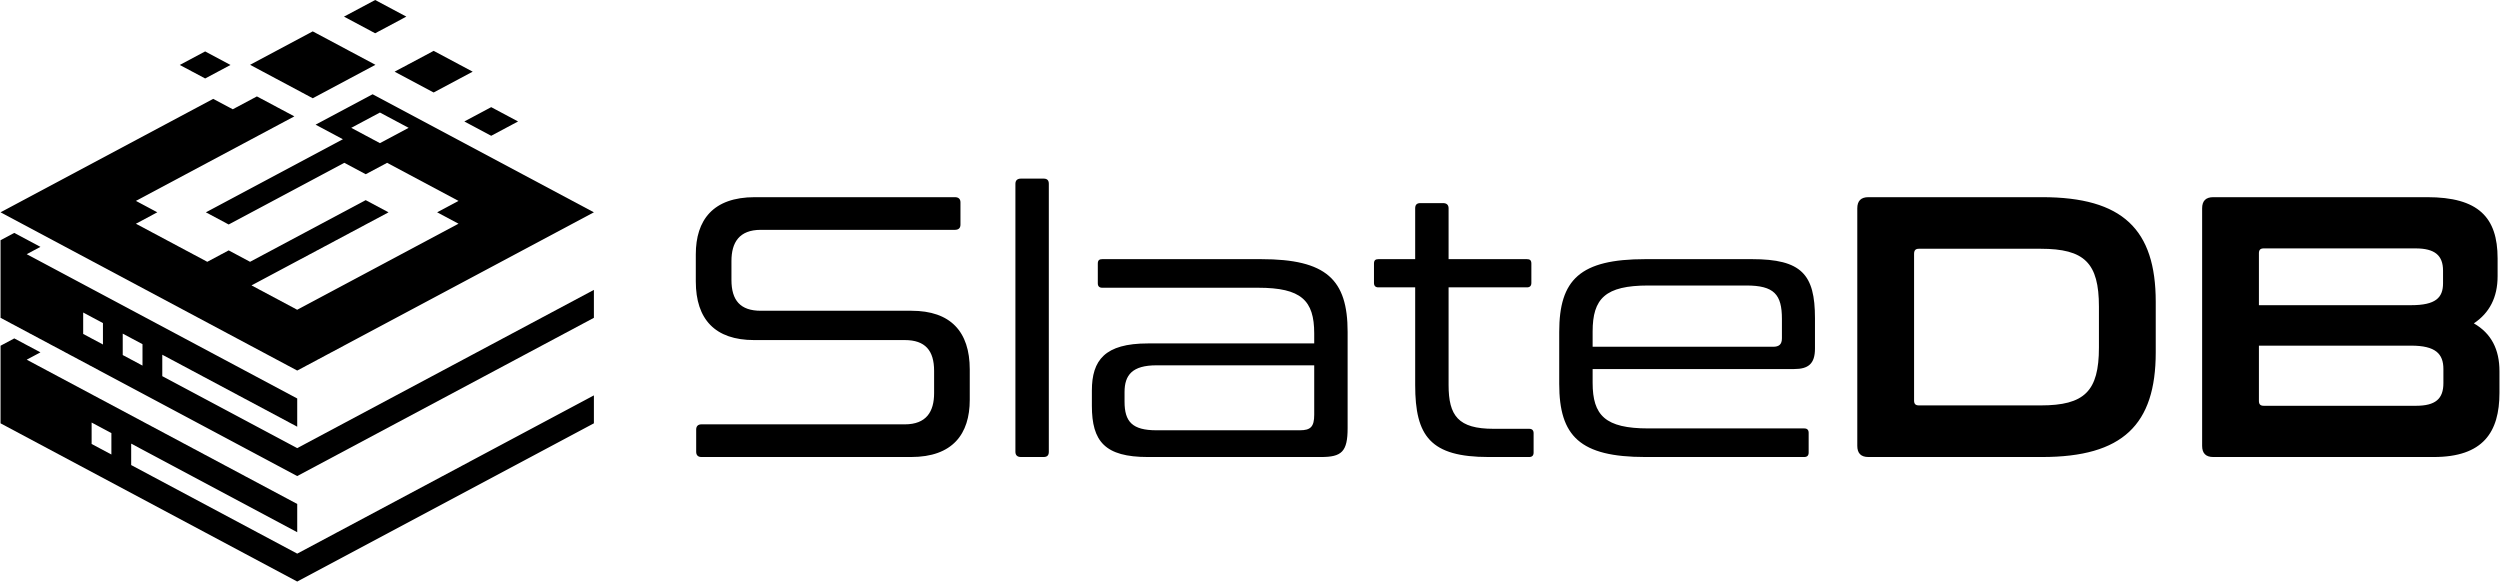 <?xml version="1.0" encoding="UTF-8"?>
<!DOCTYPE svg PUBLIC "-//W3C//DTD SVG 1.1//EN" "http://www.w3.org/Graphics/SVG/1.1/DTD/svg11.dtd">
<!-- Creator: CorelDRAW -->
<svg xmlns="http://www.w3.org/2000/svg" xml:space="preserve" width="1956px" height="455px" version="1.1" style="shape-rendering:geometricPrecision; text-rendering:geometricPrecision; image-rendering:optimizeQuality; fill-rule:evenodd; clip-rule:evenodd"
viewBox="0 0 1183.36 275.39"
 xmlns:xlink="http://www.w3.org/1999/xlink"
 xmlns:xodm="http://www.corel.com/coreldraw/odm/2003">
 <defs>
  <style type="text/css">
   <![CDATA[
    .fil0 {fill:black}
    .fil1 {fill:black;fill-rule:nonzero}
   ]]>
  </style>
 </defs>
 <g id="Layer_x0020_1">
  <g id="_2189751192080">
   <path class="fil0" d="M140.49 188.7l-128.1 -68.33 6.5 -3.47 -12.39 -6.61 -6.5 3.47 0 36.74 140.49 74.94 140.49 -74.94 0 -13.23 -140.49 74.94 -63.9 -34.08 0 -10.15 63.9 34.09 0 -13.37zm22.31 -111.6l10.13 5.4 10.13 -5.4 33.81 18.04 -10.12 5.4 10.12 5.4 -76.4 40.75 -21.63 -11.54 64.89 -34.6 -10.81 -5.77 -54.76 29.2 -10.13 -5.41 -10.13 5.41 -33.8 -18.03 10.13 -5.41 -10.13 -5.4 75.03 -40.03 -17.73 -9.45 -11.43 6.09 -9.26 -4.93 -100.71 53.72 140.49 74.94 140.49 -74.94 -104.79 -55.9 -27 14.4 12.93 6.9 -64.89 34.61 10.8 5.76 54.77 -29.21zm69.55 -26.36l-12.72 6.78 12.72 6.78 12.72 -6.78 -12.72 -6.78zm-27.25 -26.66l-18.49 9.86 18.49 9.86 18.48 -9.86 -18.48 -9.86zm-42.47 -16.21l14.76 7.88 14.77 -7.88 -14.77 -7.87 -14.76 7.87zm-65.74 29.29l12 -6.4 -12 -6.41 -12.01 6.41 12.01 6.4zm21.28 -6.47l29.67 15.84 29.68 -15.84 -29.68 -15.83 -29.67 15.83zm61.49 37.1l-13.59 -7.25 13.59 -7.25 13.6 7.25 -13.6 7.25zm-39.17 170.87l-128.1 -68.33 6.5 -3.47 -12.39 -6.61 -6.5 3.47 0 36.74 140.49 74.93 140.49 -74.93 0 -13.23 -140.49 74.94 -78.63 -41.94 0 -10.15 78.63 41.95 0 -13.37zm-88 -33.57l-9.36 -5 0 10.15 9.36 4.99 0 -10.14zm-4 -52.1l-9.36 -5 0 10.15 9.36 5 0 -10.15zm18.73 9.99l-9.36 -4.99 0 10.14 9.36 5 0 -10.15z"/>
   <path class="fil1" d="M357.19 93.37c-19.86,0 -27.95,10.9 -27.95,27.07l0 12.83c0,17.93 9.14,27.77 27.6,27.77l71.37 0c9.66,0 13.88,4.93 13.88,14.59l0 10.55c0,8.79 -3.69,14.77 -13.88,14.77l-96.33 0c-1.58,0 -2.46,0.88 -2.46,2.46l0 10.54c0,1.59 0.88,2.47 2.46,2.47l99.31 0c19.69,0 27.78,-10.9 27.78,-27.07l0 -14.42c0,-17.93 -9.14,-27.77 -27.6,-27.77l-71.37 0c-9.67,0 -13.88,-4.92 -13.88,-14.59l0 -8.97c0,-8.79 3.69,-14.76 13.88,-14.76l91.94 0c1.75,0 2.63,-0.88 2.63,-2.46l0 -10.55c0,-1.58 -0.88,-2.46 -2.63,-2.46l-94.75 0zm126.03 -8.79c-1.75,0 -2.63,0.88 -2.63,2.46l0 126.91c0,1.59 0.88,2.47 2.63,2.47l10.73 0c1.75,0 2.46,-0.88 2.46,-2.47l0 -126.91c0,-1.58 -0.71,-2.46 -2.46,-2.46l-10.73 0zm38.5 38.14c-1.41,0 -2.11,0.53 -2.11,2.11l0 9.32c0,1.41 0.7,2.11 2.11,2.11l73.83 0c20.39,0 26.54,5.98 26.54,21.62l0 4.75 -78.75 0c-20.39,0 -26.54,7.91 -26.54,22.32l0 7.21c0,16.87 6.15,24.26 26.54,24.26l81.91 0c9.85,0 12.66,-2.47 12.66,-13.72l0 -45.52c0,-24.79 -10.02,-34.46 -40.96,-34.46l-75.23 0zm93.52 81.04l-67.86 0c-11.42,0 -15.11,-4.04 -15.11,-13.54l0 -4.57c0,-8.08 3.69,-12.65 15.11,-12.65l74.71 0 0 23.38c0,5.8 -1.76,7.38 -6.85,7.38zm37.26 -81.04c-1.41,0 -2.11,0.53 -2.11,2.11l0 9.14c0,1.41 0.7,2.11 2.11,2.11l17.4 0 0 46.23c0,24.26 7.21,34.11 34.81,34.11l19.16 0c1.4,0 2.11,-0.71 2.11,-2.11l0 -9.14c0,-1.41 -0.71,-2.11 -2.11,-2.11l-16.88 0c-16.7,0 -21.27,-6.16 -21.27,-20.75l0 -46.23 37.09 0c1.41,0 2.11,-0.7 2.11,-2.11l0 -9.14c0,-1.58 -0.7,-2.11 -2.11,-2.11l-37.09 0 0 -24.08c0,-1.58 -0.88,-2.46 -2.63,-2.46l-10.73 0c-1.75,0 -2.46,0.88 -2.46,2.46l0 24.08 -17.4 0zm126.39 0c-30.94,0 -40.78,9.67 -40.78,34.46l0 24.61c0,24.78 9.84,34.63 40.78,34.63l75.23 0c1.41,0 2.11,-0.71 2.11,-2.11l0 -9.32c0,-1.41 -0.7,-2.11 -2.11,-2.11l-73.83 0c-20.39,0 -26.36,-6.15 -26.36,-21.62l0 -6.5 95.44 0c6.68,0 9.85,-2.47 9.85,-9.67l0 -14.42c0,-20.74 -6.33,-27.95 -29.88,-27.95l-50.45 0zm-24.96 34.28c0,-15.64 5.97,-21.8 26.36,-21.8l46.41 0c13.18,0 16.87,4.22 16.87,15.83l0 9.14c0,2.98 -1.4,4.04 -4.21,4.04l-85.43 0 0 -7.21zm130.6 -63.63c-3.52,0 -5.27,1.76 -5.27,5.27l0 112.5c0,3.52 1.75,5.28 5.27,5.28l82.27 0c38.14,0 53.79,-15.3 53.79,-49.57l0 -23.91c0,-34.28 -15.65,-49.57 -53.79,-49.57l-82.27 0zm21.62 26.89c0,-1.75 0.7,-2.46 2.29,-2.46l57.65 0c20.75,0 27.6,6.68 27.6,27.43l0 19.33c0,20.74 -6.85,27.42 -27.6,27.42l-57.65 0c-1.59,0 -2.29,-0.7 -2.29,-2.28l0 -69.44zm141.68 -26.89c-3.52,0 -5.27,1.76 -5.27,5.27l0 112.5c0,3.52 1.75,5.28 5.27,5.28l104.41 0c23.38,0 31.12,-11.78 31.12,-30.41l0 -10.2c0,-10.37 -3.87,-17.93 -12.13,-22.68 7.38,-4.92 11.25,-12.3 11.25,-22.32l0 -8.44c0,-19.51 -9.14,-29 -33.4,-29l-101.25 0zm93.69 70.31c11.6,0 15.29,3.87 15.29,11.08l0 6.68c0,7.38 -3.69,10.72 -13,10.72l-72.07 0c-1.59,0 -2.29,-0.7 -2.29,-2.29l0 -26.19 72.07 0zm-72.07 -43.77c0,-1.58 0.7,-2.28 2.29,-2.28l71.89 0c9.14,0 13.01,3.34 13.01,10.54l0 5.98c0,6.86 -3.52,10.37 -15.12,10.37l-72.07 0 0 -24.61z"/>
  </g>
 </g>
</svg>
